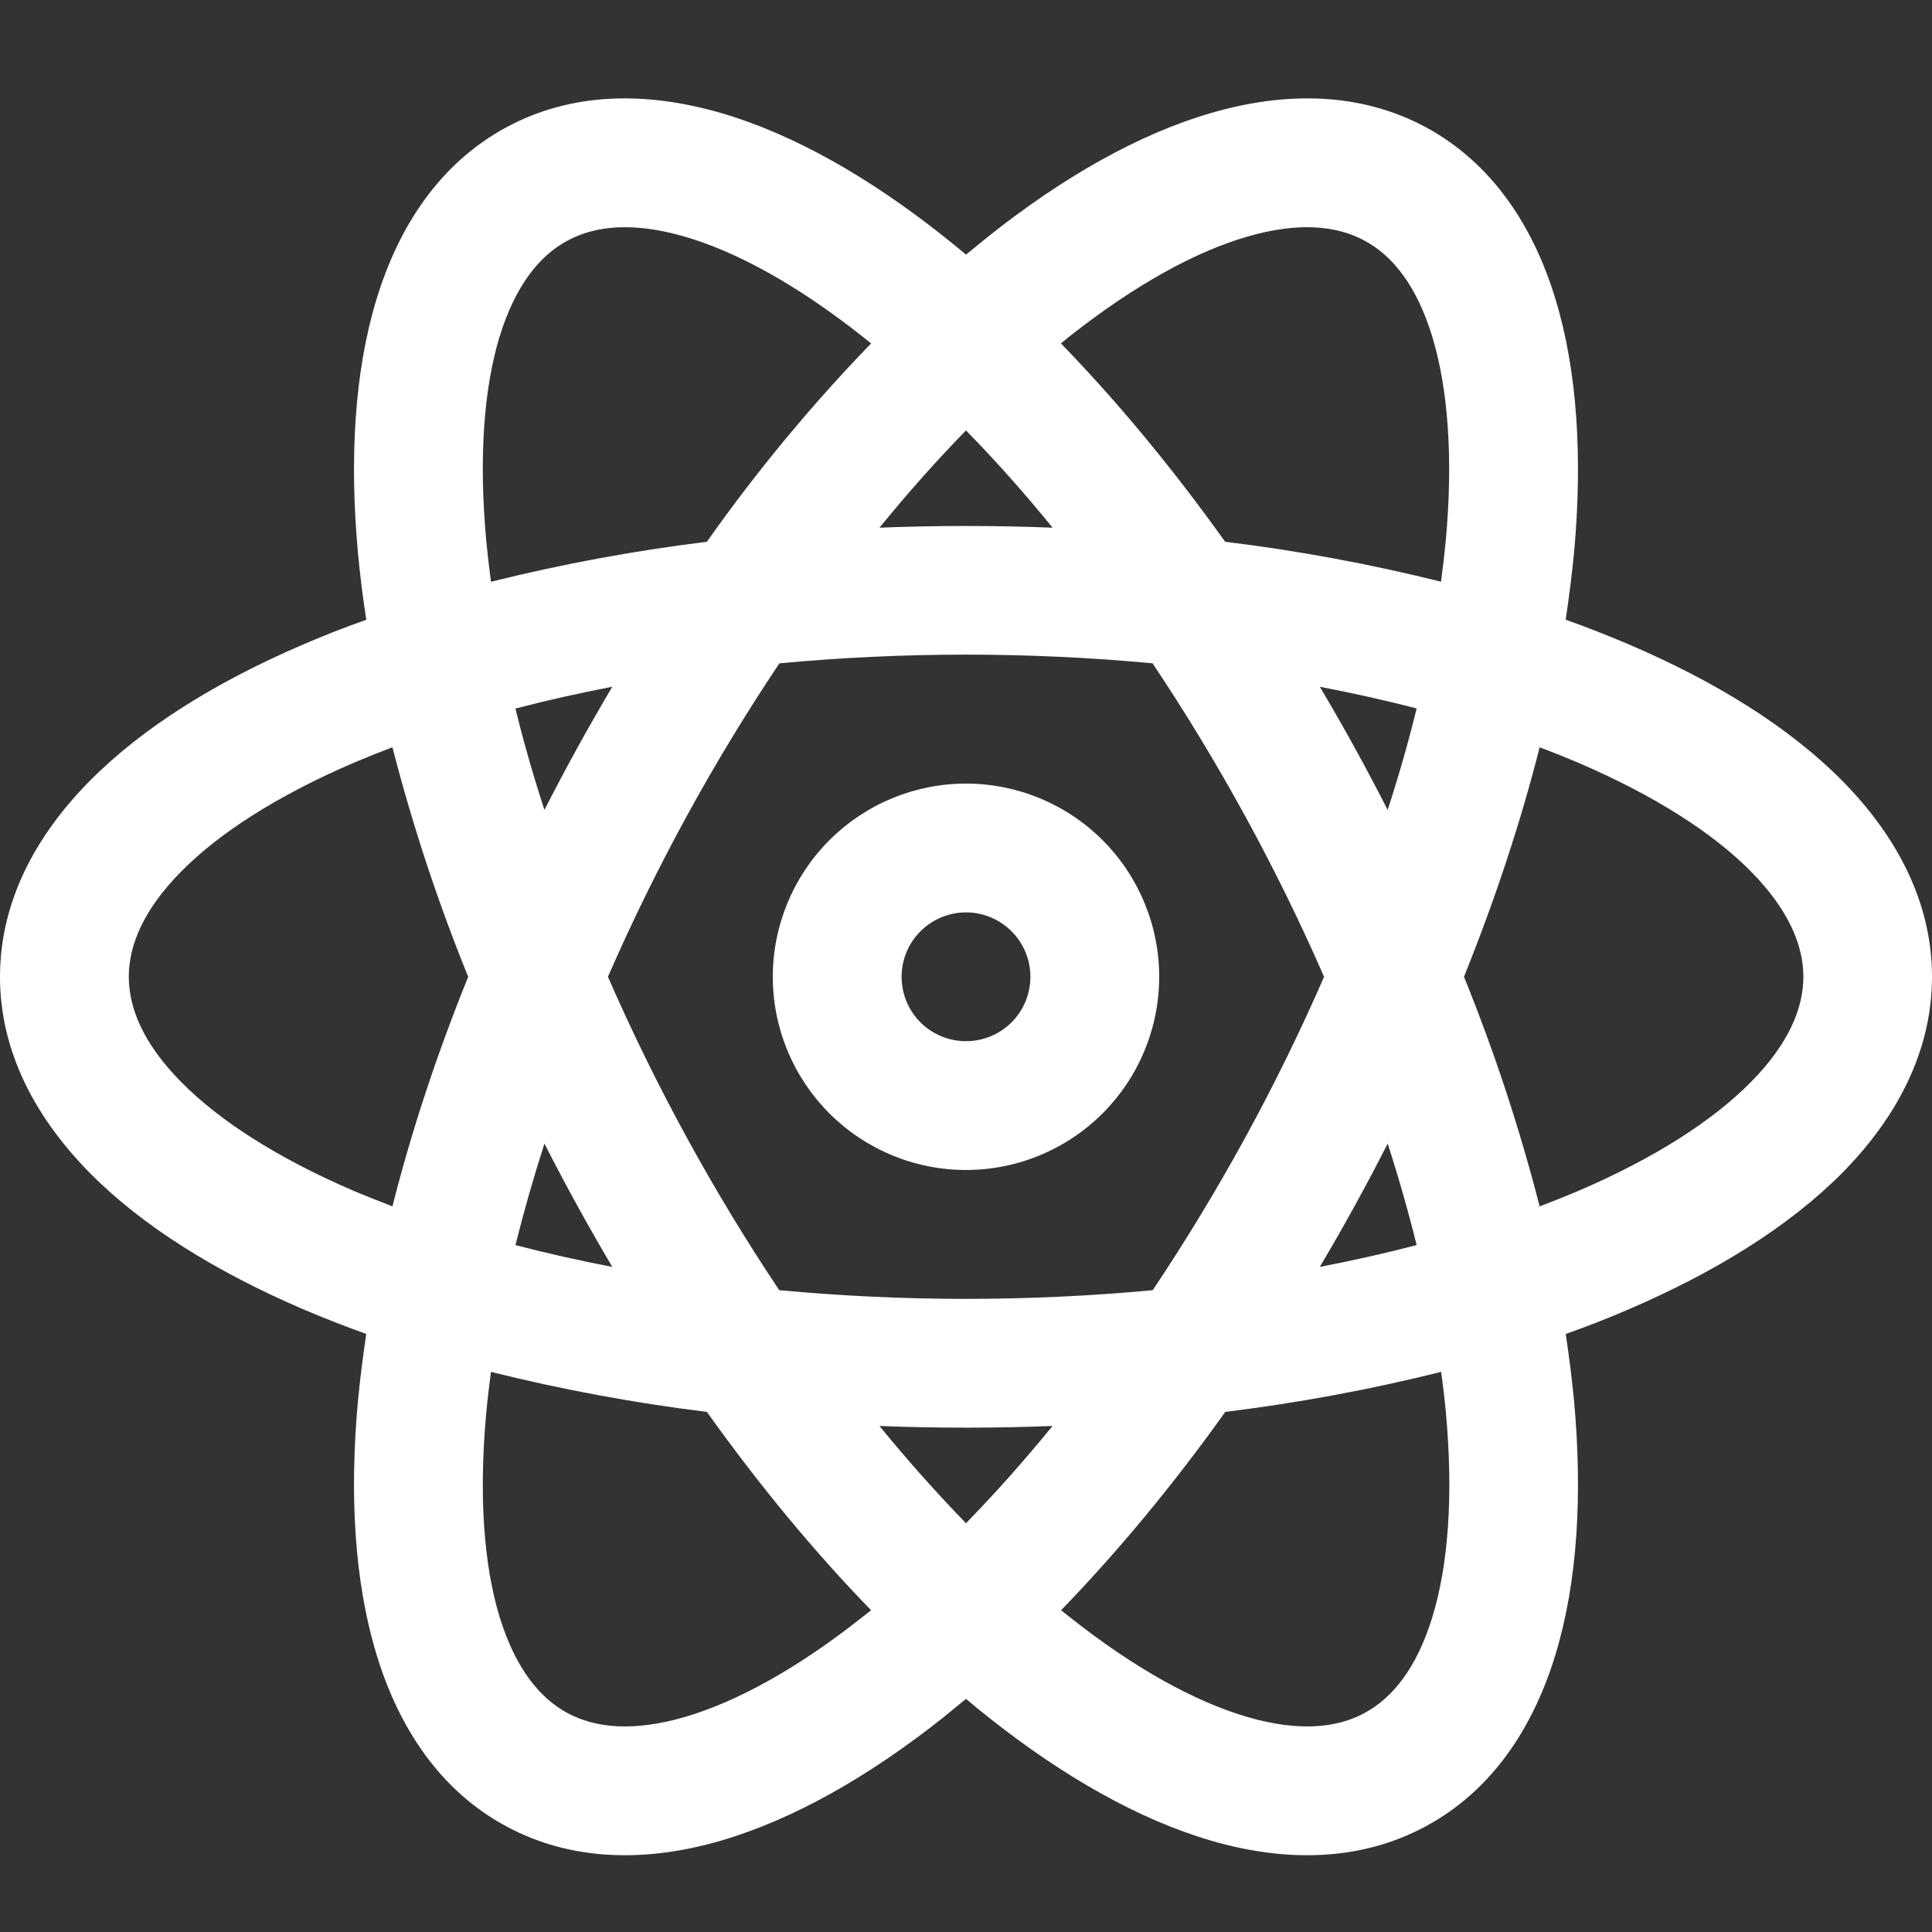 <svg width="24" height="24" viewBox="0 0 24 24" fill="none" xmlns="http://www.w3.org/2000/svg">
<rect x="0" y="0" width="24" height="24" fill="#333333" stroke="none"/>
<path fill-rule="evenodd" clip-rule="evenodd" d="M8.504 2.939C7.864 2.754 7.392 2.803 7.048 2.99C6.702 3.176 6.402 3.546 6.206 4.182C6.011 4.824 5.946 5.68 6.04 6.714C6.056 6.881 6.076 7.052 6.099 7.227C6.982 7.007 7.878 6.841 8.781 6.73C9.397 5.857 10.079 5.033 10.821 4.266L10.715 4.181C9.902 3.538 9.147 3.125 8.504 2.939ZM12 3.163C11.904 3.082 11.807 3.003 11.709 2.926C10.794 2.203 9.856 1.664 8.95 1.402C8.038 1.138 7.106 1.138 6.285 1.584C5.464 2.03 4.952 2.811 4.677 3.718C4.402 4.621 4.341 5.699 4.446 6.862C4.471 7.134 4.506 7.413 4.55 7.699C4.277 7.795 4.016 7.898 3.766 8.006C2.693 8.466 1.773 9.034 1.11 9.706C0.445 10.379 0 11.2 0 12.134C0 13.069 0.445 13.888 1.11 14.565C1.773 15.237 2.693 15.803 3.766 16.264C4.017 16.371 4.278 16.473 4.55 16.571C4.508 16.849 4.473 17.128 4.446 17.408C4.341 18.57 4.402 19.648 4.677 20.552C4.952 21.459 5.464 22.242 6.285 22.685C7.106 23.13 8.04 23.131 8.95 22.867C9.856 22.603 10.794 22.067 11.709 21.342L12 21.104C12.096 21.185 12.193 21.265 12.291 21.342C13.206 22.066 14.144 22.603 15.05 22.867C15.96 23.131 16.894 23.13 17.715 22.685C18.536 22.242 19.048 21.459 19.323 20.552C19.598 19.65 19.659 18.57 19.554 17.408C19.527 17.128 19.492 16.849 19.45 16.571C19.722 16.475 19.983 16.373 20.234 16.264C21.307 15.803 22.227 15.235 22.89 14.565C23.555 13.89 24 13.067 24 12.133C24 11.202 23.555 10.379 22.89 9.704C22.227 9.032 21.307 8.464 20.234 8.005C19.975 7.895 19.714 7.792 19.45 7.698C19.492 7.412 19.527 7.133 19.554 6.861C19.659 5.698 19.598 4.621 19.323 3.717C19.048 2.81 18.536 2.027 17.715 1.582C16.894 1.138 15.96 1.138 15.05 1.402C14.144 1.664 13.206 2.202 12.291 2.926L12 3.163ZM12 5.347C11.639 5.716 11.281 6.119 10.925 6.555C11.641 6.527 12.359 6.527 13.075 6.555C12.736 6.136 12.377 5.733 12 5.347ZM15.219 6.73C14.563 5.811 13.875 4.982 13.179 4.266L13.283 4.181C14.099 3.538 14.851 3.125 15.496 2.939C16.134 2.754 16.608 2.803 16.952 2.99C17.298 3.176 17.598 3.546 17.792 4.182C17.987 4.824 18.054 5.68 17.96 6.714C17.944 6.882 17.924 7.053 17.901 7.226C17.018 7.006 16.122 6.84 15.219 6.73ZM14.318 8.24C12.776 8.096 11.224 8.096 9.682 8.24C8.857 9.472 8.145 10.776 7.552 12.134C8.145 13.492 8.857 14.795 9.68 16.027C11.223 16.171 12.777 16.171 14.32 16.027C15.143 14.795 15.856 13.493 16.448 12.134C15.855 10.776 15.141 9.473 14.318 8.24ZM17.238 10.061C16.974 9.542 16.693 9.032 16.395 8.531C16.811 8.611 17.212 8.701 17.598 8.8C17.498 9.211 17.378 9.631 17.238 10.061ZM17.238 14.206C16.974 14.726 16.693 15.236 16.395 15.738C16.811 15.658 17.212 15.567 17.598 15.467C17.493 15.043 17.373 14.622 17.238 14.206ZM19.126 14.986C18.877 14.015 18.563 13.063 18.186 12.134C18.579 11.158 18.894 10.2 19.126 9.283C19.291 9.345 19.451 9.409 19.606 9.475C20.56 9.885 21.282 10.35 21.752 10.827C22.219 11.301 22.402 11.742 22.402 12.134C22.402 12.526 22.219 12.966 21.752 13.44C21.282 13.918 20.56 14.384 19.606 14.794C19.448 14.861 19.288 14.925 19.126 14.986ZM17.902 17.042C17.02 17.262 16.124 17.428 15.221 17.539C14.565 18.458 13.877 19.285 13.181 20.003L13.286 20.086C14.099 20.731 14.854 21.142 15.498 21.33C16.136 21.515 16.61 21.466 16.954 21.278C17.298 21.091 17.6 20.722 17.794 20.085C17.99 19.445 18.056 18.587 17.962 17.554C17.946 17.383 17.926 17.212 17.902 17.042ZM12 18.922C12.361 18.552 12.719 18.15 13.075 17.714C12.359 17.742 11.641 17.742 10.925 17.714C11.281 18.149 11.639 18.551 12 18.922ZM7.606 15.738C7.309 15.236 7.028 14.726 6.763 14.206C6.625 14.637 6.505 15.058 6.403 15.467C6.788 15.567 7.189 15.658 7.606 15.738ZM6.099 17.042C6.982 17.262 7.878 17.428 8.781 17.539C9.437 18.458 10.123 19.285 10.821 20.003L10.715 20.086C9.902 20.731 9.147 21.142 8.504 21.33C7.864 21.515 7.392 21.466 7.046 21.278C6.701 21.091 6.402 20.722 6.206 20.085C6.011 19.445 5.946 18.587 6.04 17.554C6.056 17.383 6.076 17.212 6.099 17.042ZM4.875 14.986C5.107 14.067 5.421 13.11 5.816 12.134C5.439 11.206 5.125 10.254 4.875 9.283C4.71 9.345 4.55 9.409 4.395 9.475C3.442 9.885 2.72 10.35 2.25 10.827C1.782 11.301 1.6 11.742 1.6 12.134C1.6 12.526 1.782 12.966 2.25 13.44C2.72 13.918 3.442 14.384 4.395 14.794C4.551 14.859 4.711 14.923 4.875 14.986ZM6.403 8.802C6.503 9.211 6.623 9.631 6.763 10.061C7.028 9.542 7.309 9.032 7.606 8.531C7.19 8.611 6.789 8.701 6.403 8.802ZM9.6 12.134C9.6 11.498 9.853 10.887 10.303 10.437C10.753 9.987 11.364 9.734 12 9.734C12.636 9.734 13.247 9.987 13.697 10.437C14.147 10.887 14.4 11.498 14.4 12.134C14.4 12.771 14.147 13.381 13.697 13.831C13.247 14.281 12.636 14.534 12 14.534C11.364 14.534 10.753 14.281 10.303 13.831C9.853 13.381 9.6 12.771 9.6 12.134ZM12 11.334C11.788 11.334 11.584 11.419 11.434 11.569C11.284 11.719 11.2 11.922 11.2 12.134C11.2 12.347 11.284 12.55 11.434 12.7C11.584 12.85 11.788 12.934 12 12.934C12.212 12.934 12.416 12.85 12.566 12.7C12.716 12.55 12.8 12.347 12.8 12.134C12.8 11.922 12.716 11.719 12.566 11.569C12.416 11.419 12.212 11.334 12 11.334Z" fill="white"/>
</svg>

